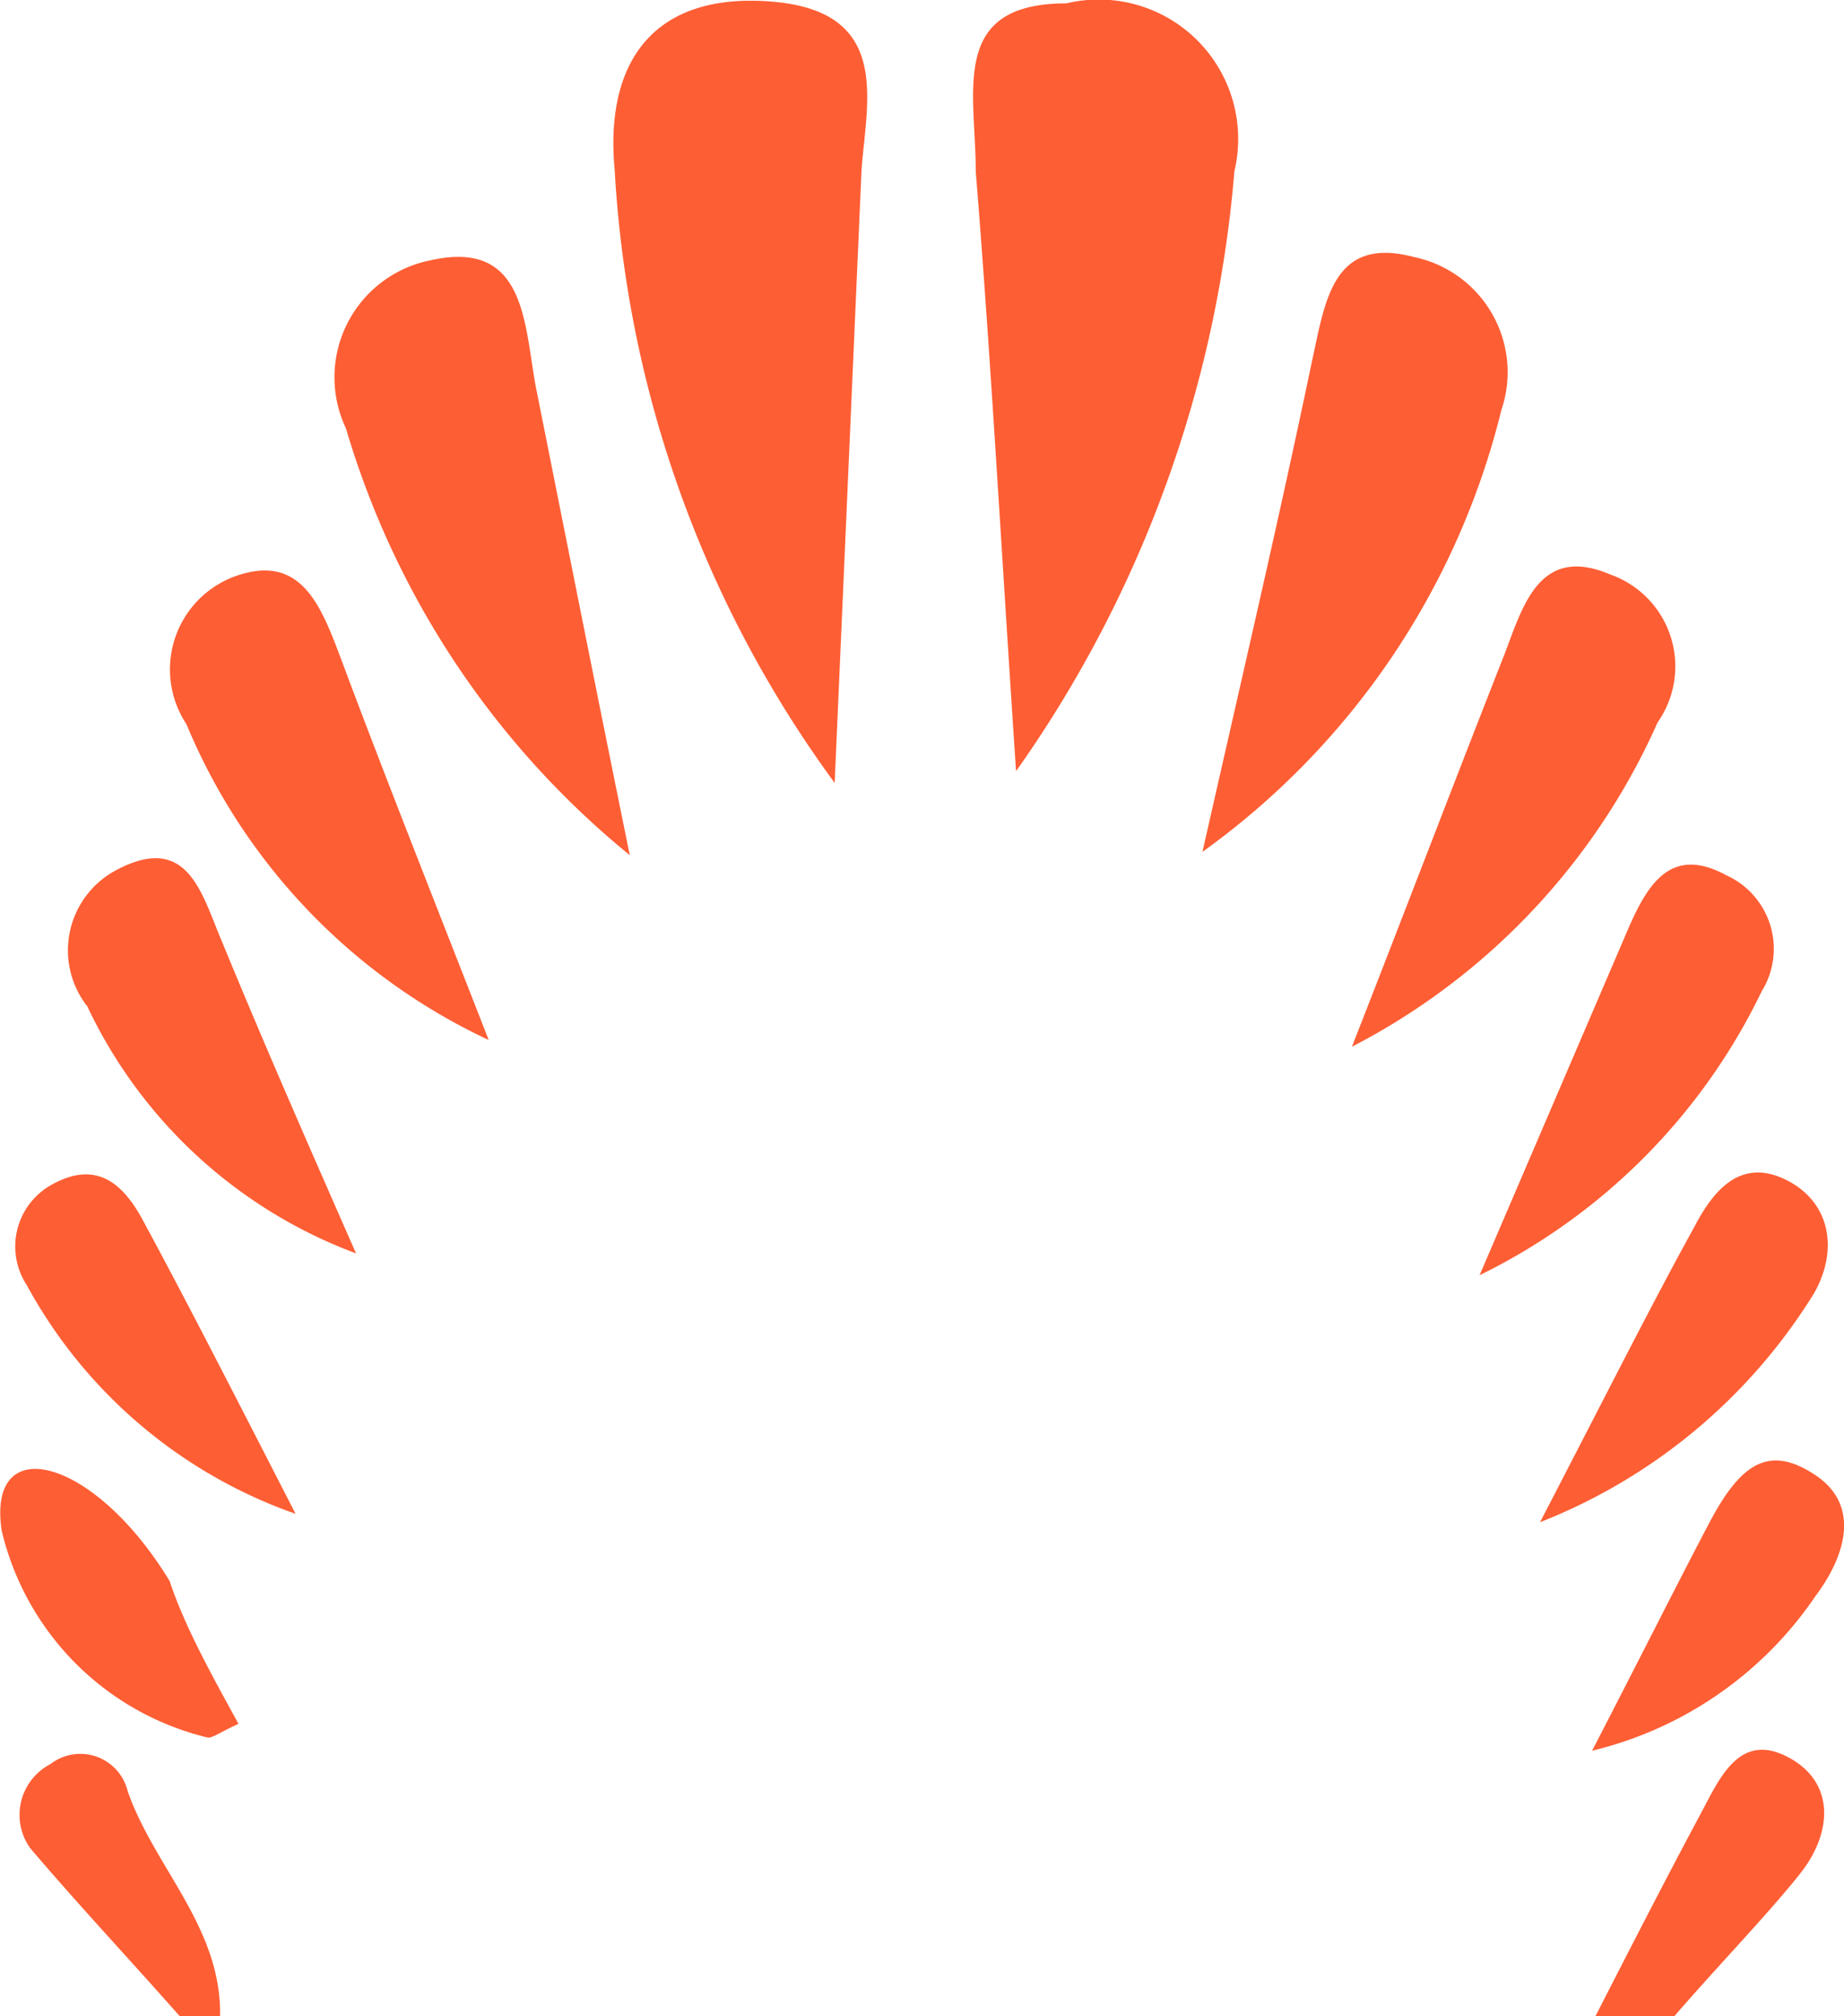 <svg id="レイヤー_1" data-name="レイヤー 1" xmlns="http://www.w3.org/2000/svg" viewBox="0 0 10.98 12">
  <defs>
    <style>
      path {
        fill: #fe5e34;
      }
      @media (prefers-color-scheme: dark) {
        path {
          fill: #01a1cb; <!-- 取り敢えずライトモードの反転色を指定 -->
        }
      }
    </style>
  </defs><path d="M643.87 518.41c.21-.41.42-.82.64-1.23.11-.21.23-.46.51-.31s.26.45.07.69-.5.56-.75.85zM635.44 518.41c-.3-.34-.61-.67-.89-1a.34.34 0 01.12-.5.29.29 0 01.46.16c.16.46.57.82.55 1.36z" transform="translate(-634.37 -506.41)"/>
  <path d="M639.34 511.07a6.81 6.81 0 01-1.31-3.65c-.06-.64.23-1.06.94-1s.56.59.53 1l-.16 3.65zM640.42 511c-.09-1.35-.15-2.46-.24-3.57 0-.48-.16-1 .54-1a.83.83 0 011 1 7.19 7.19 0 01-1.3 3.57z" transform="translate(-634.37 -506.41)"/>
  <path d="M641.53 511.48c.24-1.06.46-2 .65-2.91.08-.36.12-.76.61-.63a.7.7 0 01.52.91 4.58 4.58 0 01-1.78 2.63z" transform="translate(-634.37 -506.41)" fill="#fe5e34"/><path class="cls-3" d="M638.12 511.5a5.16 5.16 0 01-1.69-2.54.71.71 0 01.5-1c.57-.13.56.37.63.75.17.85.34 1.71.56 2.79z" transform="translate(-634.37 -506.41)"/>
  <path
    d="M642.42 512.64c.36-.92.63-1.63.91-2.34.11-.29.21-.65.63-.47a.58.58 0 01.28.88 4 4 0 01-1.82 1.93zM637.28 512.6a3.6 3.6 0 01-1.8-1.88.59.59 0 01.29-.88c.39-.14.51.17.63.49.25.67.54 1.4.88 2.27zM643.18 514l.88-2.05c.12-.28.26-.51.59-.33a.48.48 0 01.21.69 3.64 3.64 0 01-1.68 1.69zM636.49 513.87a2.88 2.88 0 01-1.6-1.47.54.54 0 01.17-.81c.43-.23.51.14.63.42.23.56.47 1.11.8 1.86zM636.13 515.42a2.92 2.92 0 01-1.6-1.36.42.42 0 01.15-.6c.27-.15.43 0 .55.23.27.5.53 1.01.9 1.73zM643.54 515.47c.4-.77.65-1.27.92-1.76.11-.21.27-.41.54-.28s.32.42.17.68a3.36 3.36 0 01-1.63 1.36zM643.85 516.83c.29-.56.51-1 .7-1.36s.36-.46.63-.28.18.48 0 .72a2.24 2.24 0 01-1.33.92zM635.79 516.67c-.13.06-.16.09-.19.08a1.66 1.66 0 01-1.22-1.23c-.09-.6.55-.44 1 .3.09.27.24.54.41.85z"
    transform="translate(-634.37 -506.41)"/>
</svg>
